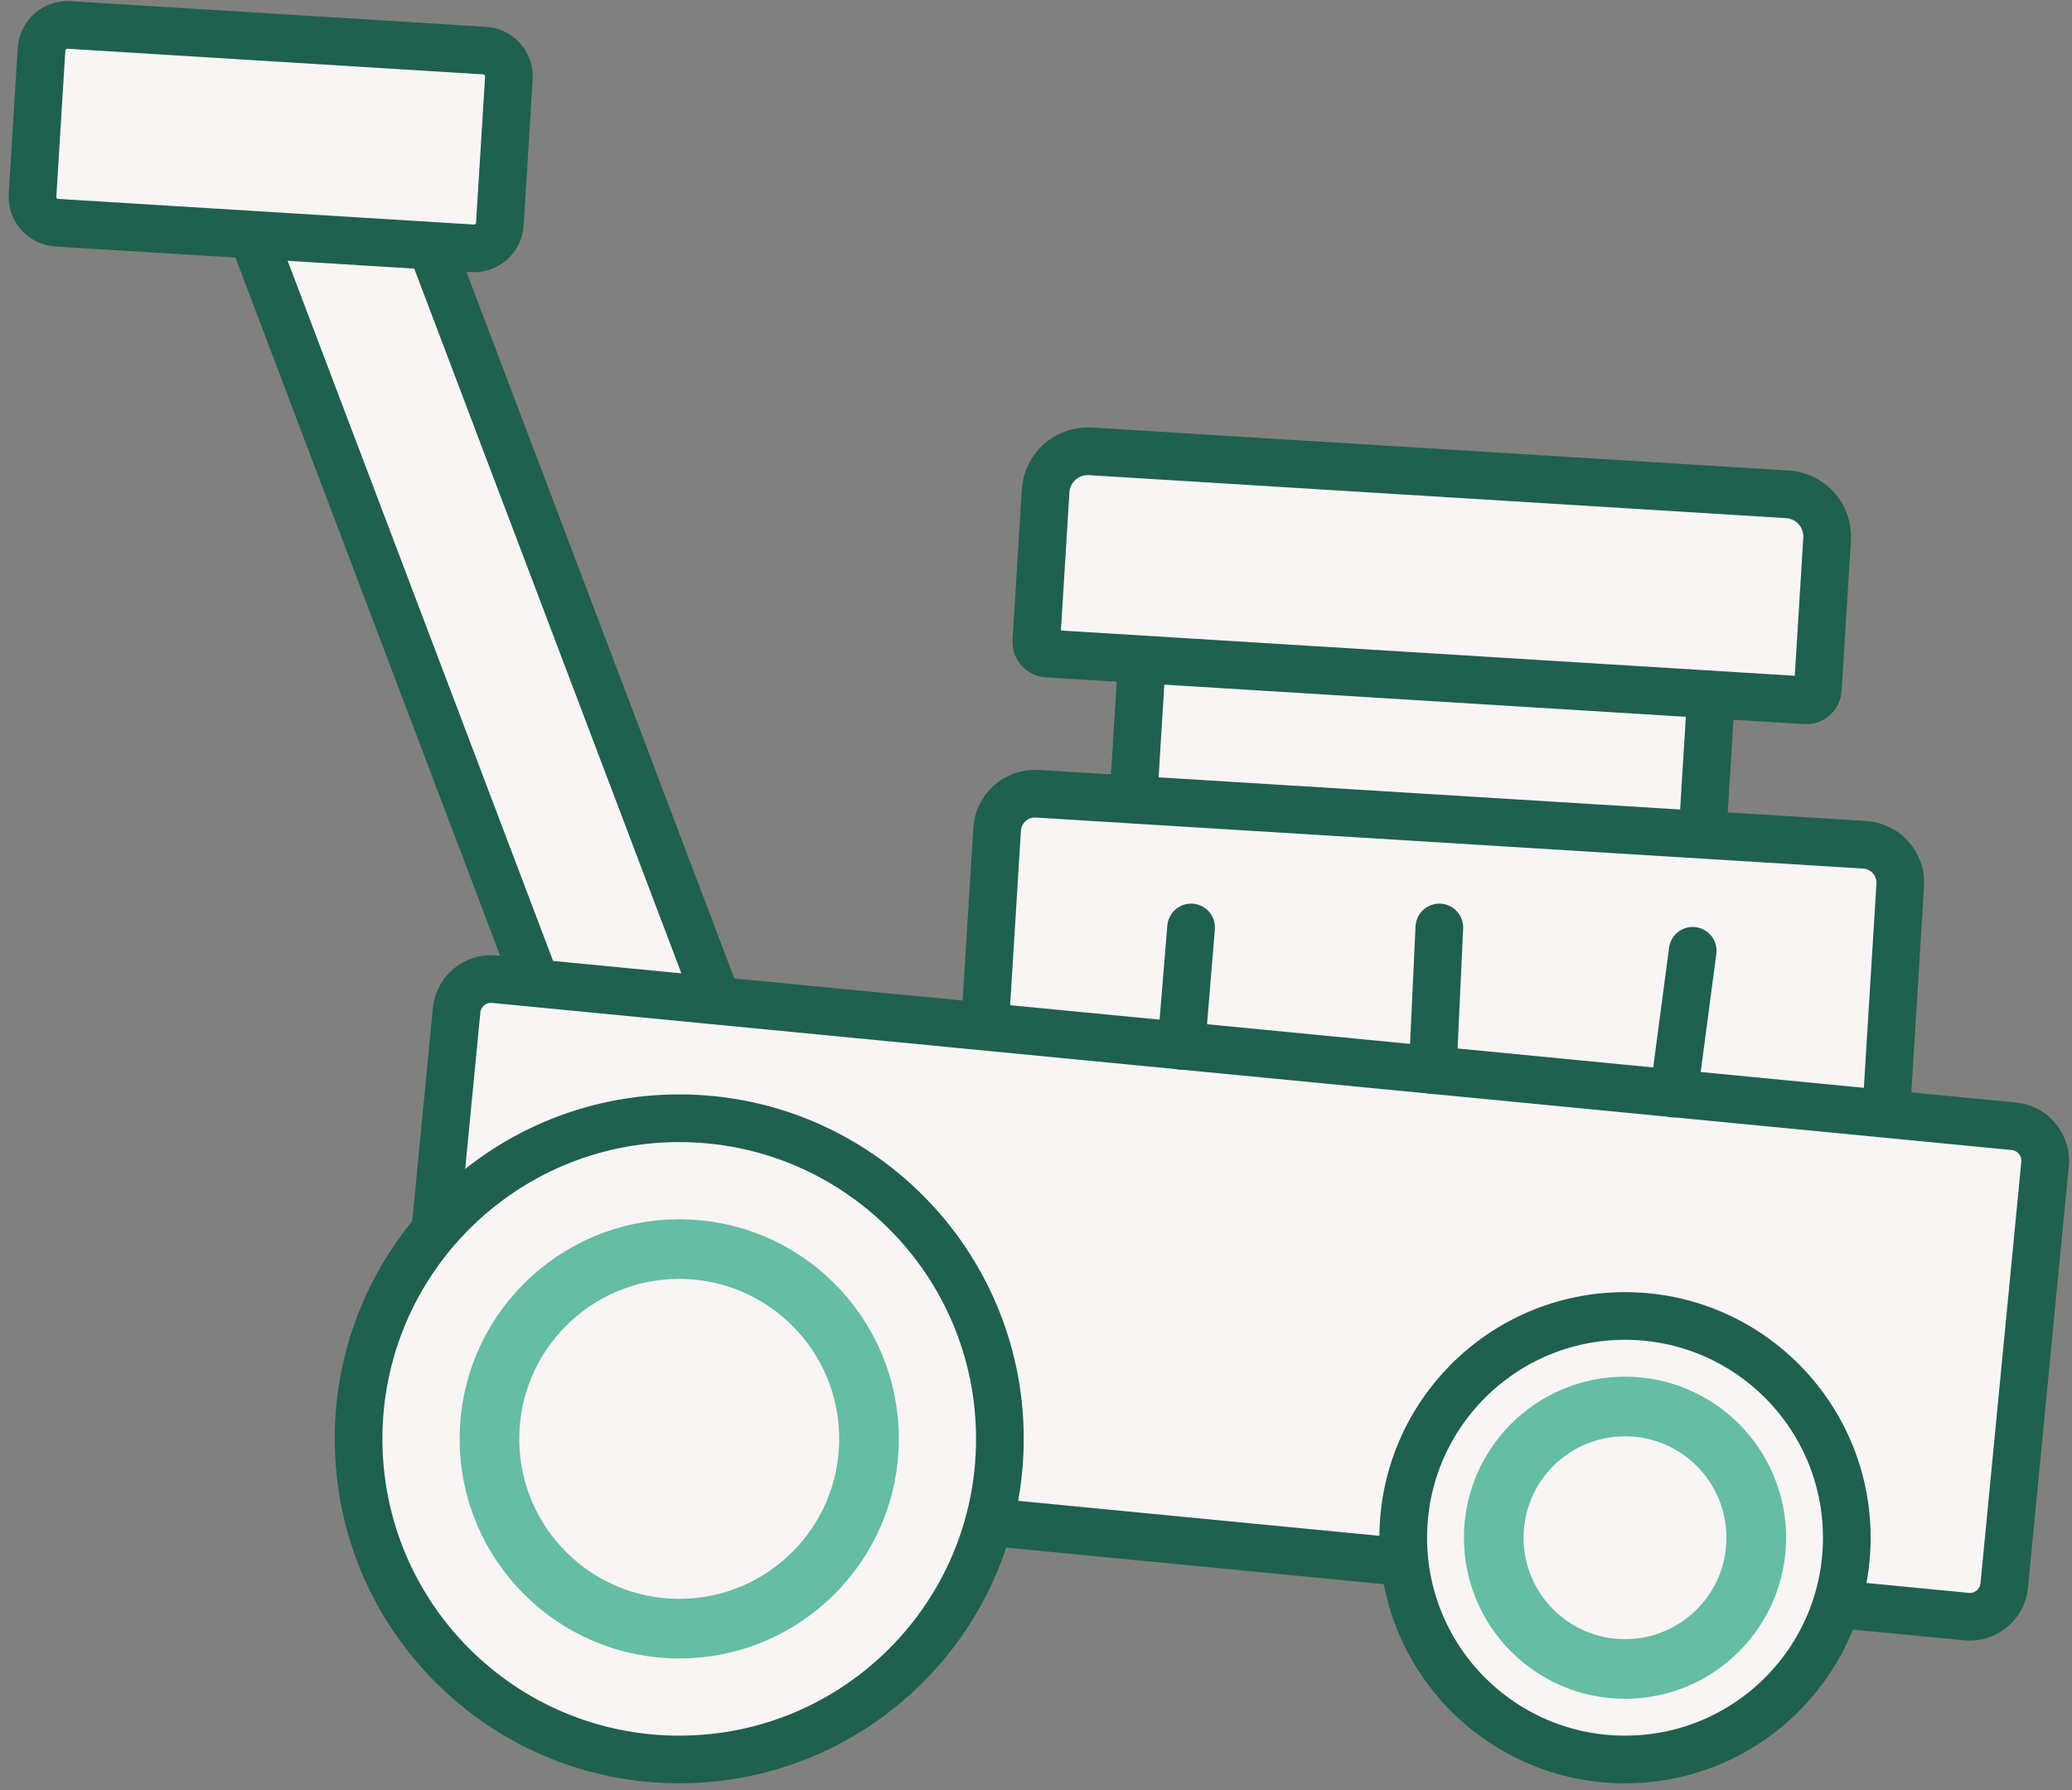<svg width="206" height="178" viewBox="0 0 206 178" fill="none" xmlns="http://www.w3.org/2000/svg">
<rect x="0" y="0" width="206" height="178" fill="#808080" stroke="none"/>
<path d="M170.312 65.949L113.73 62.459L112.3 85.645L168.882 89.135L170.312 65.949Z" fill="#F9F5F4" stroke="#1F604E" stroke-width="4.74" stroke-miterlimit="10" stroke-linecap="round"/>
<path d="M72.381 102.328L38.868 13.916L23.691 19.669L57.205 108.08L72.381 102.328Z" fill="#F9F5F4" stroke="#1F604E" stroke-width="4.74" stroke-miterlimit="10" stroke-linecap="round"/>
<path d="M48.176 5.03L6.864 2.481C5.442 2.394 4.218 3.475 4.13 4.898L3.235 19.41C3.148 20.832 4.229 22.056 5.651 22.144L46.963 24.692C48.385 24.78 49.609 23.698 49.697 22.276L50.592 7.764C50.68 6.341 49.598 5.117 48.176 5.03Z" fill="#F9F5F4" stroke="#1F604E" stroke-width="4.74" stroke-miterlimit="10" stroke-linecap="round"/>
<path d="M108.388 44.877L177.727 49.155C178.836 49.223 179.872 49.729 180.608 50.562C181.344 51.395 181.719 52.486 181.651 53.595L180.727 68.566C180.708 68.868 180.571 69.15 180.344 69.35C180.118 69.551 179.821 69.653 179.519 69.634L104.102 64.982C103.801 64.963 103.519 64.825 103.318 64.599C103.118 64.372 103.016 64.075 103.035 63.774L103.958 48.802C104.027 47.695 104.531 46.66 105.362 45.924C106.192 45.188 107.281 44.812 108.388 44.877Z" fill="#F9F5F4" stroke="#1F604E" stroke-width="4.74" stroke-miterlimit="10" stroke-linecap="round"/>
<path d="M185.383 83.998L103.139 78.925C101.056 78.796 99.262 80.381 99.134 82.465L97.273 112.628C97.145 114.711 98.73 116.505 100.813 116.633L183.057 121.707C185.141 121.835 186.934 120.25 187.063 118.167L188.923 88.004C189.052 85.92 187.467 84.127 185.383 83.998Z" fill="#F9F5F4" stroke="#1F604E" stroke-width="4.74" stroke-miterlimit="10" stroke-linecap="round"/>
<path d="M200.226 111.991L49.153 97.364C47.262 97.181 45.58 98.566 45.397 100.457L41.34 142.361C41.157 144.252 42.542 145.933 44.433 146.116L195.506 160.743C197.397 160.926 199.079 159.541 199.262 157.65L203.319 115.746C203.502 113.855 202.117 112.174 200.226 111.991Z" fill="#F9F5F4" stroke="#1F604E" stroke-width="4.74" stroke-miterlimit="10" stroke-linecap="round"/>
<path d="M67.53 174.95C85.137 174.95 99.41 160.677 99.41 143.07C99.41 125.463 85.137 111.19 67.53 111.19C49.923 111.19 35.65 125.463 35.65 143.07C35.65 160.677 49.923 174.95 67.53 174.95Z" fill="#F9F5F4" stroke="#1F604E" stroke-width="4.74" stroke-miterlimit="10" stroke-linecap="round"/>
<path d="M67.53 161.94C77.952 161.94 86.4 153.492 86.4 143.07C86.4 132.648 77.952 124.2 67.53 124.2C57.108 124.2 48.66 132.648 48.66 143.07C48.66 153.492 57.108 161.94 67.53 161.94Z" fill="#F9F5F4" stroke="#65BDA3" stroke-width="5.93" stroke-miterlimit="10" stroke-linecap="round"/>
<path d="M161.56 174.95C173.738 174.95 183.61 165.078 183.61 152.9C183.61 140.722 173.738 130.85 161.56 130.85C149.382 130.85 139.51 140.722 139.51 152.9C139.51 165.078 149.382 174.95 161.56 174.95Z" fill="#F9F5F4" stroke="#1F604E" stroke-width="4.74" stroke-miterlimit="10" stroke-linecap="round"/>
<path d="M161.56 165.95C168.767 165.95 174.61 160.107 174.61 152.9C174.61 145.693 168.767 139.85 161.56 139.85C154.353 139.85 148.51 145.693 148.51 152.9C148.51 160.107 154.353 165.95 161.56 165.95Z" fill="#F9F5F4" stroke="#65BDA3" stroke-width="5.93" stroke-miterlimit="10"/>
<path d="M118.42 92.22L117.45 103.99" stroke="#1F604E" stroke-width="4.74" stroke-miterlimit="10" stroke-linecap="round"/>
<path d="M143.1 92.22L142.44 106.41" stroke="#1F604E" stroke-width="4.74" stroke-miterlimit="10" stroke-linecap="round"/>
<path d="M168.29 94.54L166.41 108.74" stroke="#1F604E" stroke-width="4.74" stroke-miterlimit="10" stroke-linecap="round"/>
</svg>
